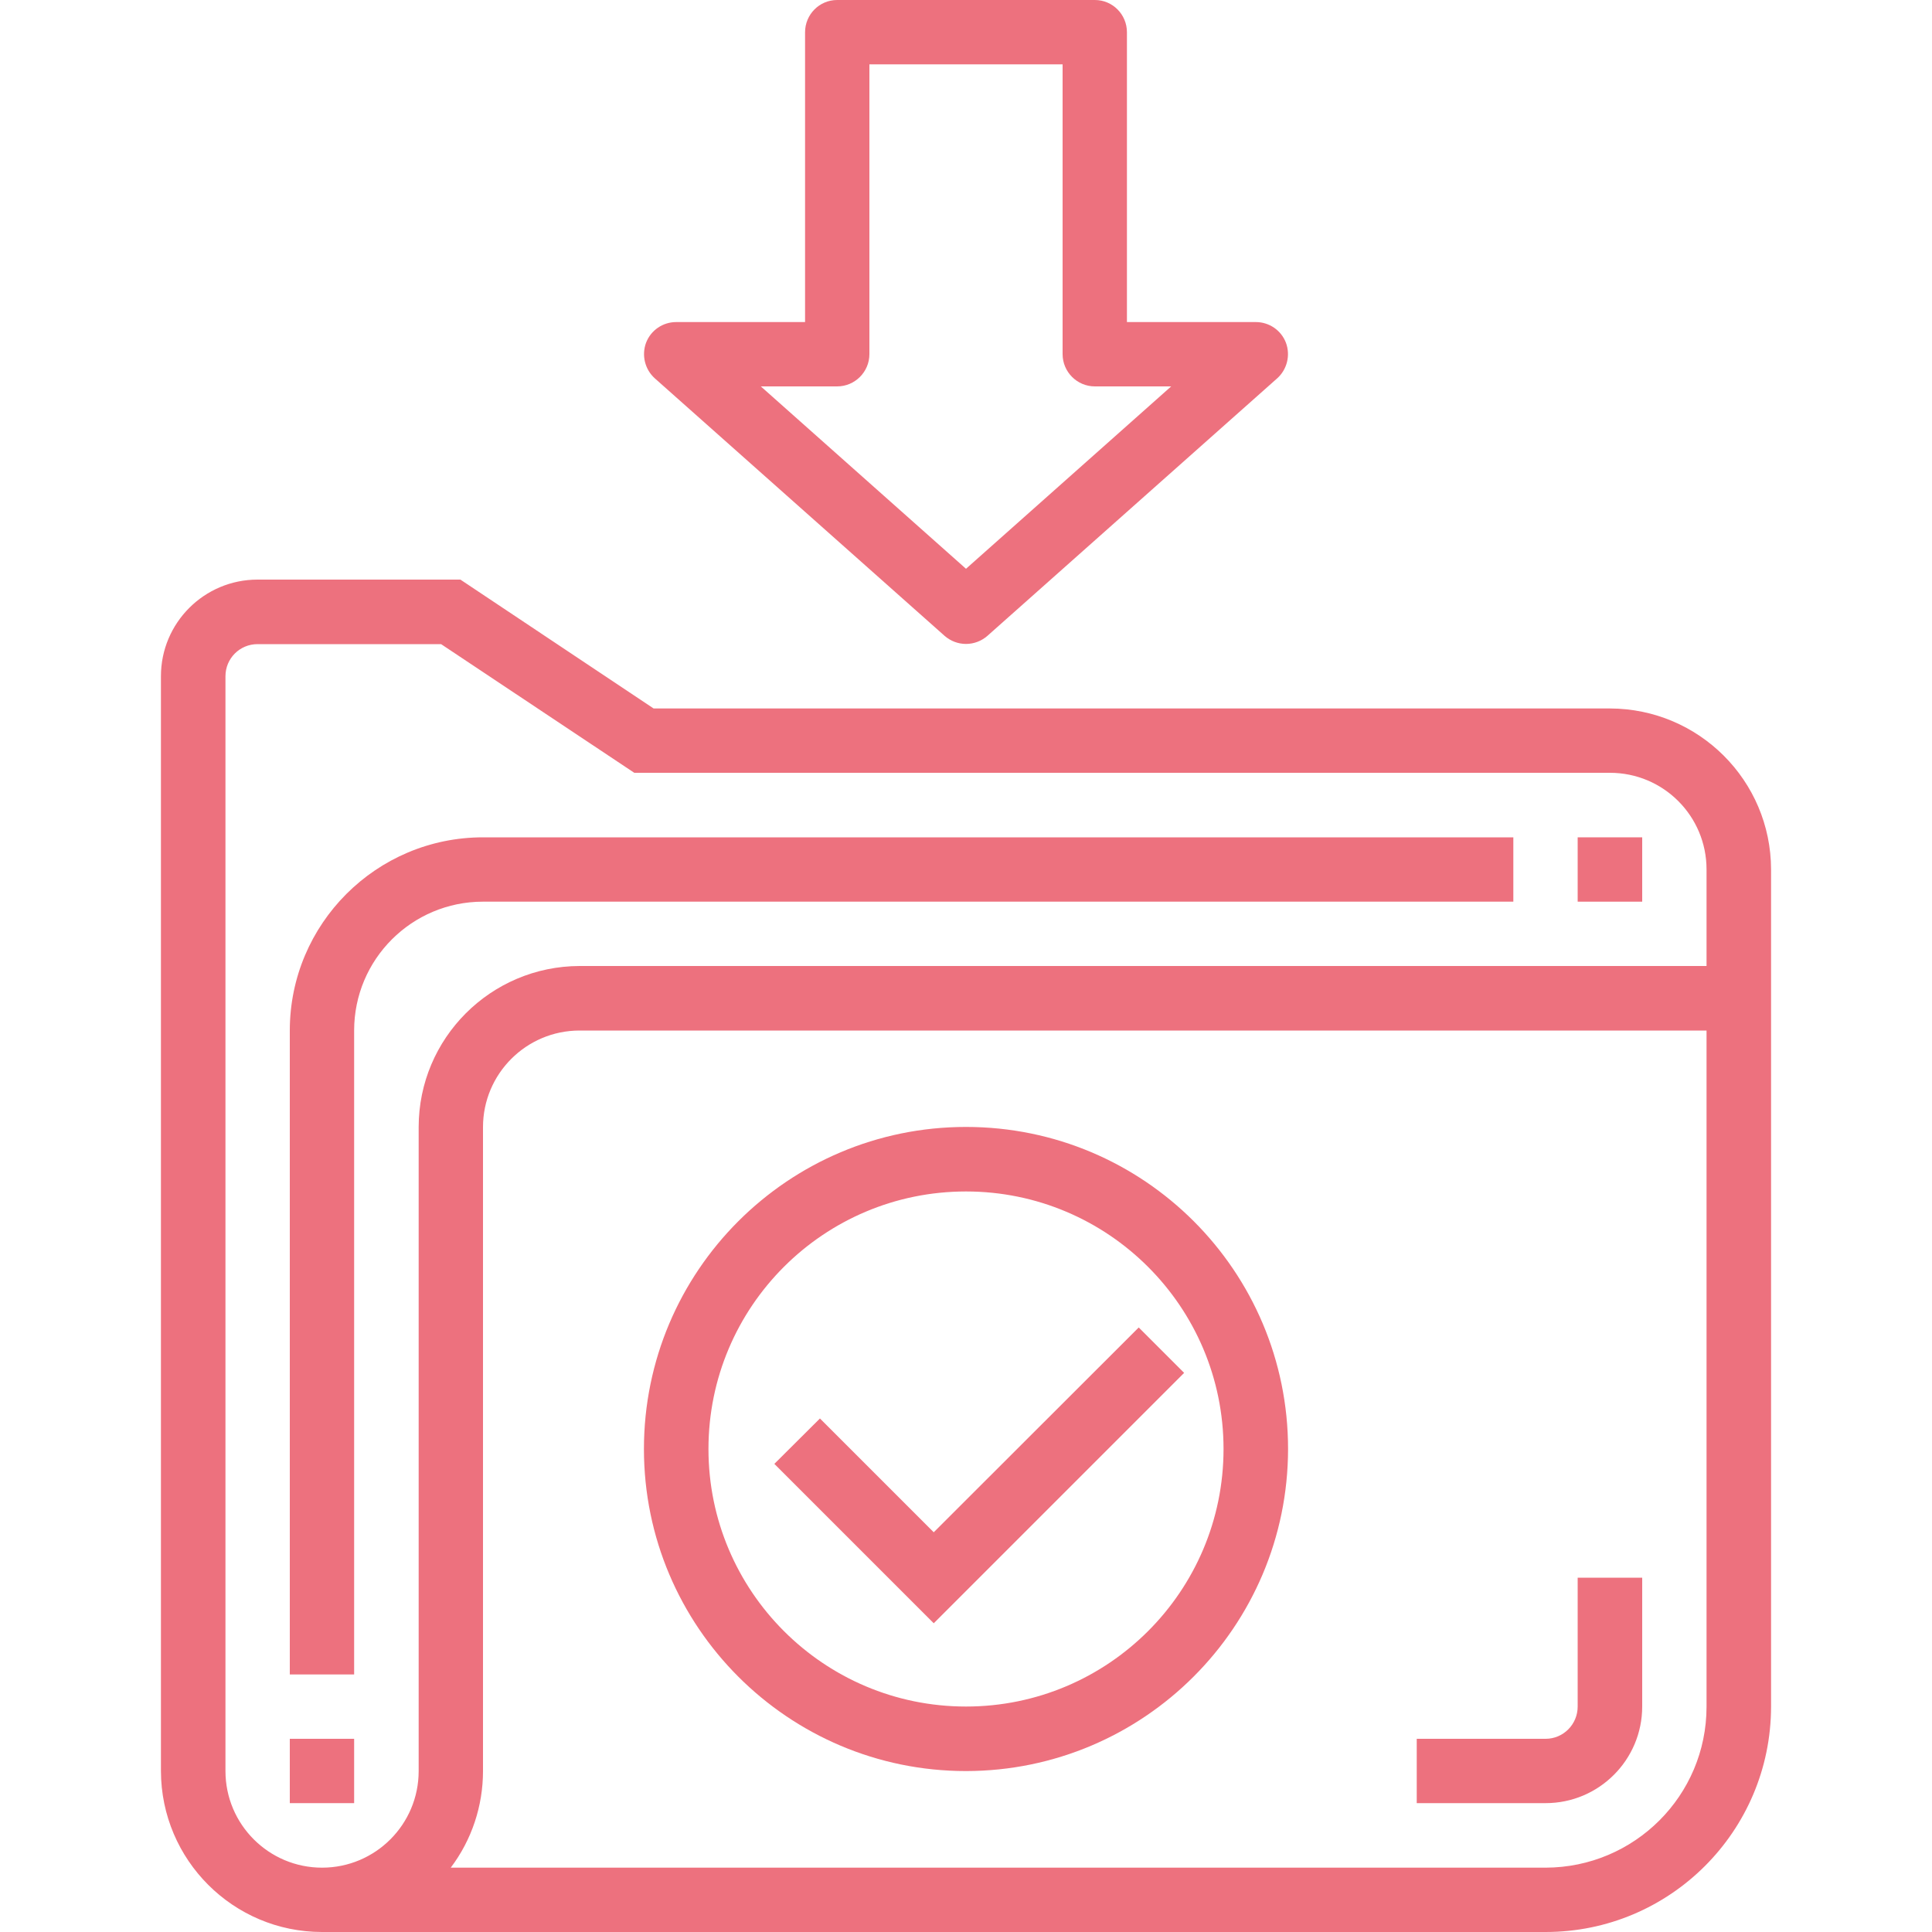 <svg width="10" height="10" viewBox="0 0 10 10" fill="none" xmlns="http://www.w3.org/2000/svg">
<g clip-path="url(#clip0)">
<path d="M8 10H1.667C1.207 10 0.834 9.627 0.833 9.167V3.5C0.833 3.224 1.057 3 1.333 3H2.383L3.383 3.667H8.333C8.793 3.668 9.166 4.04 9.167 4.5V8.834C9.166 9.478 8.644 10 8 10ZM2.333 9.667H8C8.46 9.666 8.833 9.294 8.833 8.834V5.334H3C2.724 5.334 2.5 5.558 2.5 5.834V9.167C2.5 9.347 2.442 9.523 2.333 9.667ZM1.333 3.334C1.241 3.334 1.167 3.408 1.167 3.5V9.167C1.167 9.443 1.391 9.667 1.667 9.667C1.943 9.667 2.167 9.443 2.167 9.167V5.834C2.167 5.374 2.54 5.001 3 5H8.833V4.5C8.833 4.224 8.61 4 8.333 4H3.283L2.283 3.334H1.333Z" fill="#ED717E"/>
<path d="M1.833 8.667H1.5V5.334C1.5 4.782 1.948 4.334 2.5 4.334H7.833V4.667H2.5C2.132 4.667 1.833 4.965 1.833 5.334V8.667Z" fill="#ED717E"/>
<path d="M8.166 4.334H8.5V4.667H8.166V4.334Z" fill="#ED717E"/>
<path d="M1.5 9H1.833V9.333H1.5V9Z" fill="#ED717E"/>
<path d="M8 9.333H7.333V9H8C8.092 9 8.166 8.925 8.166 8.833V8.166H8.5V8.833C8.5 9.109 8.276 9.333 8 9.333Z" fill="#ED717E"/>
<path d="M5 3.333C4.959 3.333 4.92 3.318 4.889 3.291L3.389 1.958C3.338 1.912 3.32 1.839 3.344 1.774C3.369 1.709 3.431 1.667 3.5 1.667H4.167V0.167C4.167 0.075 4.241 0 4.333 0H5.667C5.759 0 5.833 0.075 5.833 0.167V1.667H6.5C6.569 1.667 6.631 1.709 6.656 1.774C6.68 1.839 6.662 1.912 6.611 1.958L5.111 3.291C5.08 3.318 5.041 3.333 5 3.333ZM3.938 2L5 2.944L6.062 2H5.667C5.575 2 5.5 1.925 5.5 1.833V0.333H4.5V1.833C4.5 1.925 4.425 2 4.333 2H3.938Z" fill="#ED717E"/>
<path d="M5 9.167C4.08 9.167 3.333 8.42 3.333 7.5C3.333 6.579 4.08 5.833 5 5.833C5.921 5.833 6.667 6.579 6.667 7.5C6.666 8.42 5.92 9.166 5 9.167ZM5 6.167C4.264 6.167 3.667 6.763 3.667 7.5C3.667 8.236 4.264 8.833 5 8.833C5.736 8.833 6.333 8.236 6.333 7.5C6.333 6.764 5.736 6.167 5 6.167Z" fill="#ED717E"/>
<path d="M4.833 8.402L4.008 7.577L4.244 7.342L4.833 7.931L5.894 6.871L6.129 7.106L4.833 8.402Z" fill="#ED717E"/>
</g>
<defs>
<clipPath id="clip0">
<rect width="10" height="10" fill="white"/>
</clipPath>
</defs>
</svg>
